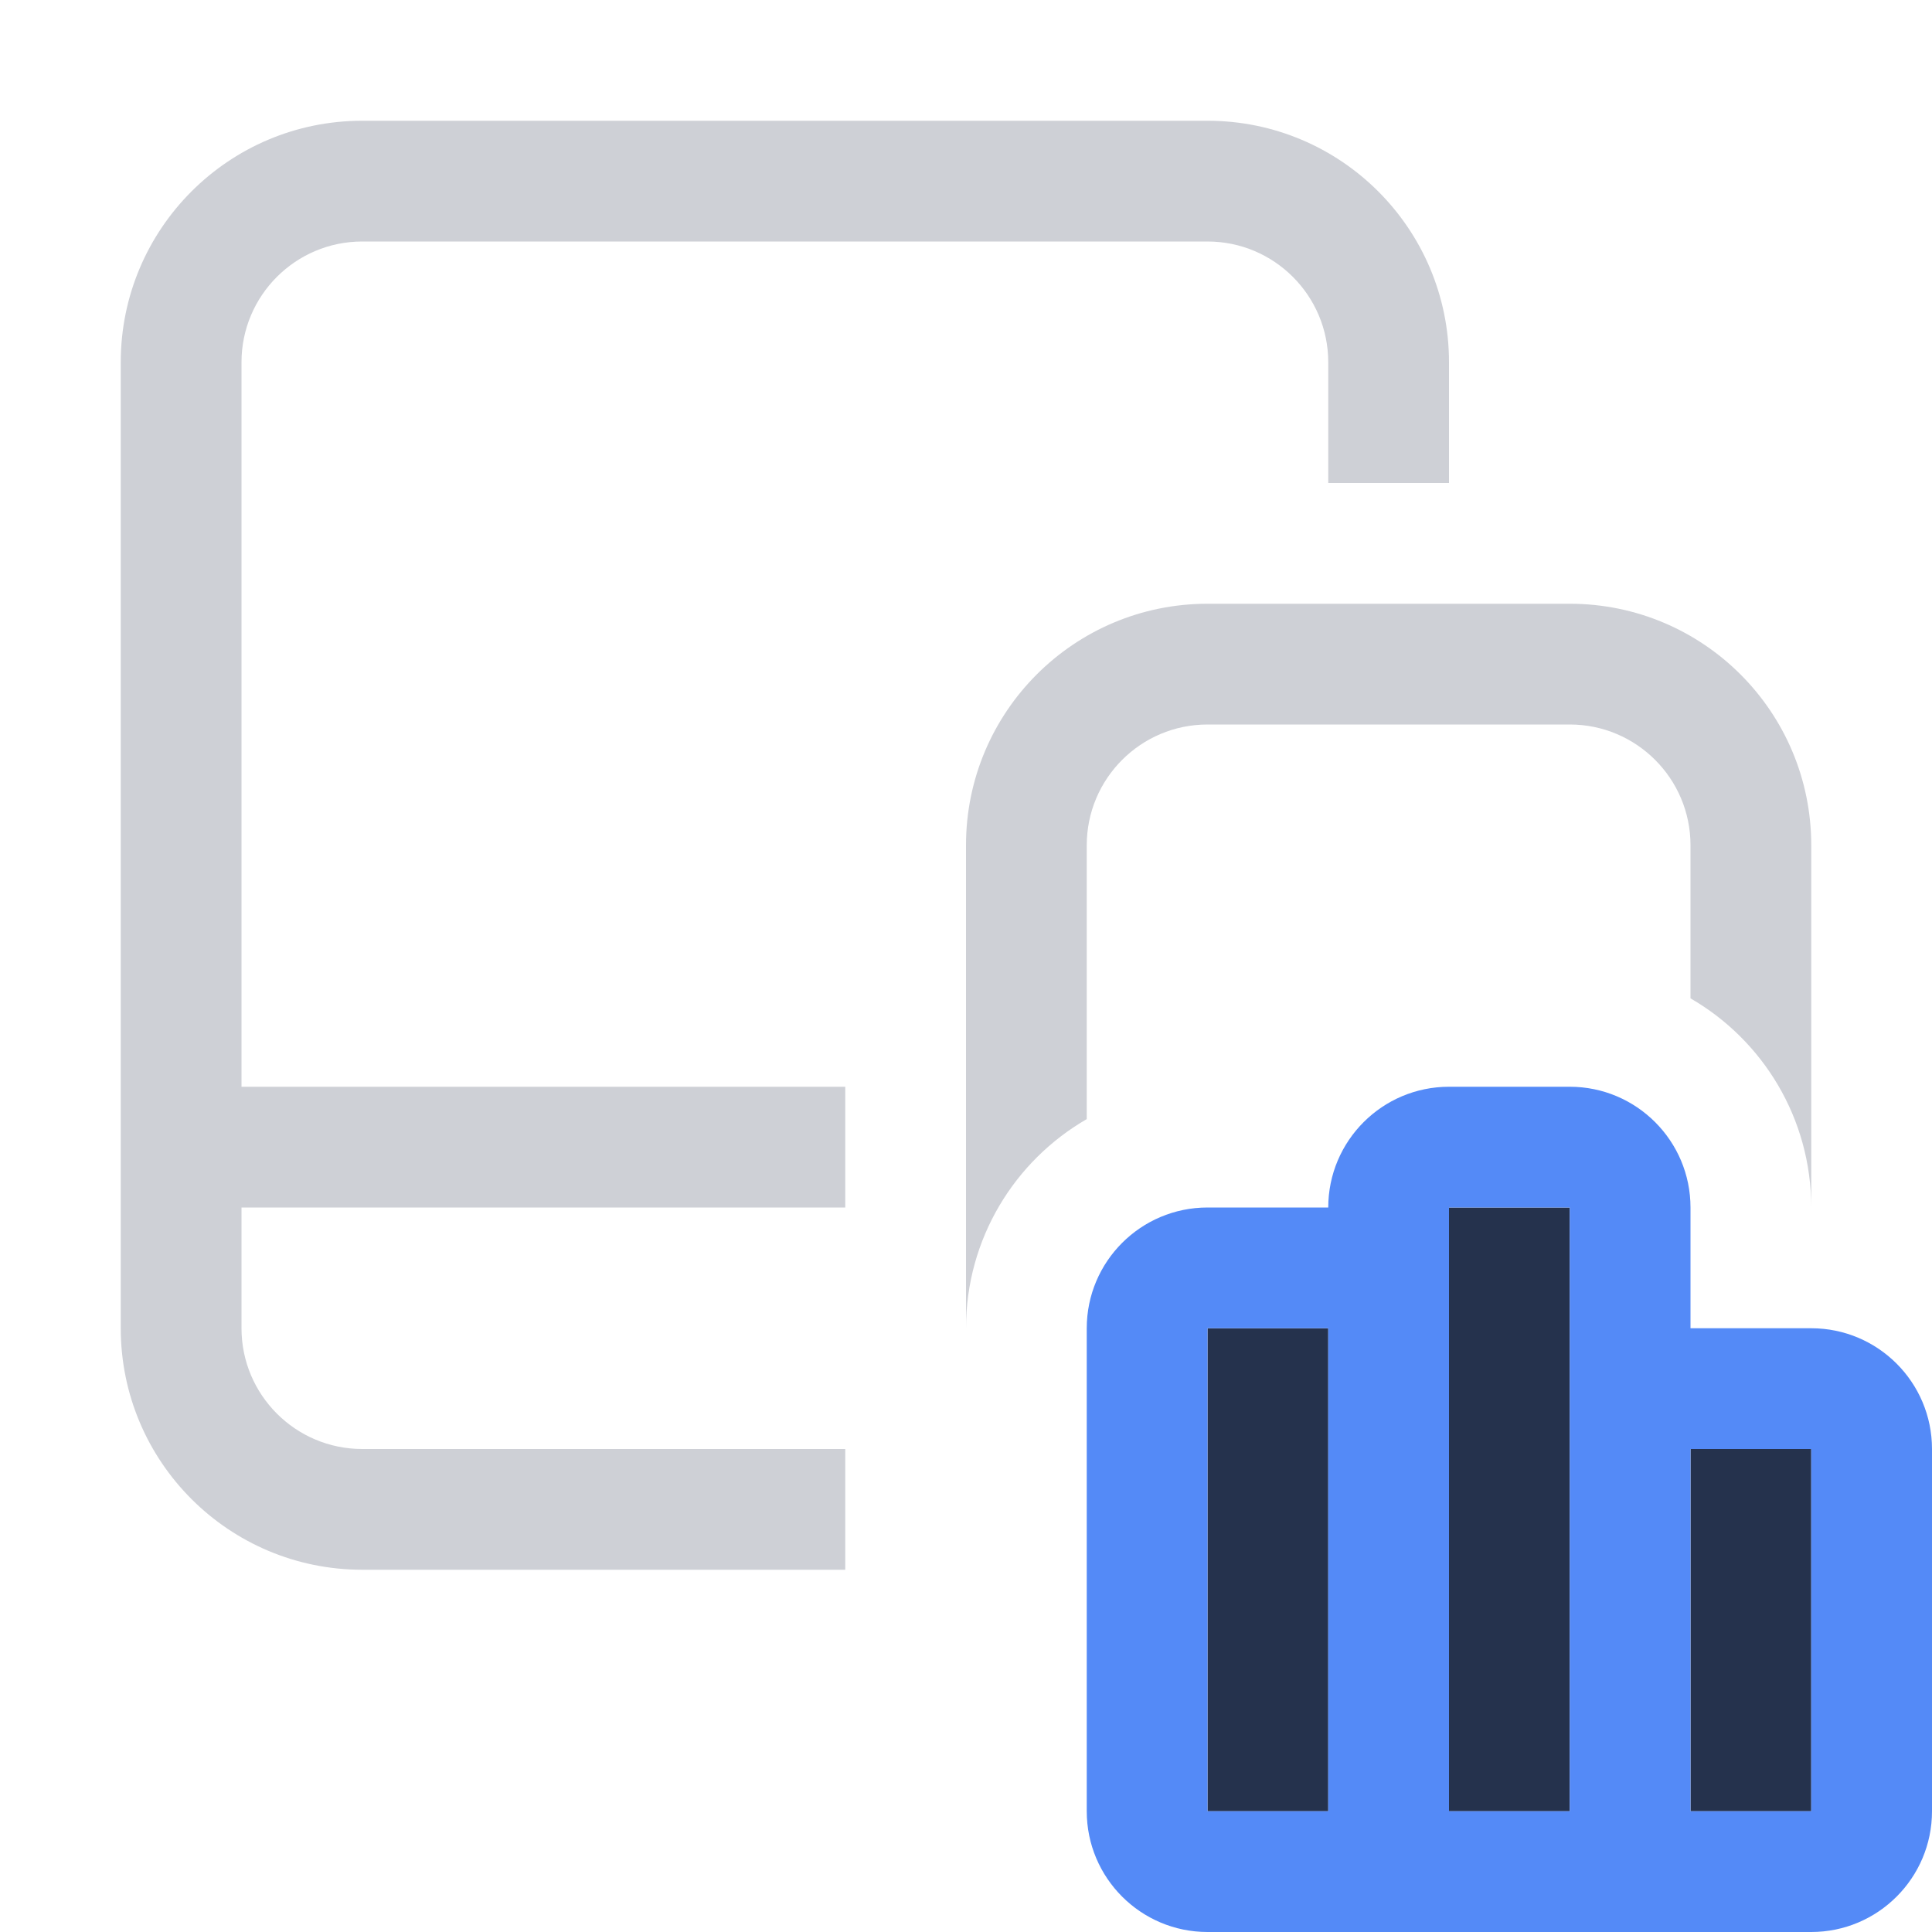 <!-- Copyright 2000-2023 JetBrains s.r.o. and contributors. Use of this source code is governed by the Apache 2.0 license. -->
<svg width="16" height="16" viewBox="0 0 16 16" fill="none" xmlns="http://www.w3.org/2000/svg">
<path d="M12 10H13V15H12V10Z" fill="#25324D"/>
<path d="M10 11H11V15H10V11Z" fill="#25324D"/>
<path d="M15 12H14V15H15V12Z" fill="#25324D"/>
<path fill-rule="evenodd" clip-rule="evenodd" d="M11 10C11 9.448 11.448 9 12 9H13C13.552 9 14 9.448 14 10V11H15C15.552 11 16 11.448 16 12V15C16 15.552 15.552 16 15 16H10C9.448 16 9 15.552 9 15V11C9 10.448 9.448 10 10 10L11 10ZM12 10H13V15H12V10ZM11 11H10L10 15H11V11ZM14 15H15V12H14V15Z" fill="#548AF7"/>
<path d="M3 1C1.895 1 1 1.895 1 3V11C1 12.105 1.895 13 3 13H7V12H3C2.448 12 2 11.552 2 11V10H7V9H2V3C2 2.448 2.448 2 3 2H10C10.552 2 11 2.448 11 3V4H12V3C12 1.895 11.105 1 10 1H3Z" fill="#CED0D6"/>
<path d="M10 5C8.895 5 8 5.895 8 7V11C8 10.26 8.402 9.613 9 9.268V7C9 6.448 9.448 6 10 6H13C13.552 6 14 6.448 14 7V8.268C14.598 8.613 15 9.26 15 10V7C15 5.895 14.105 5 13 5H10Z" fill="#CED0D6"/>
</svg>
